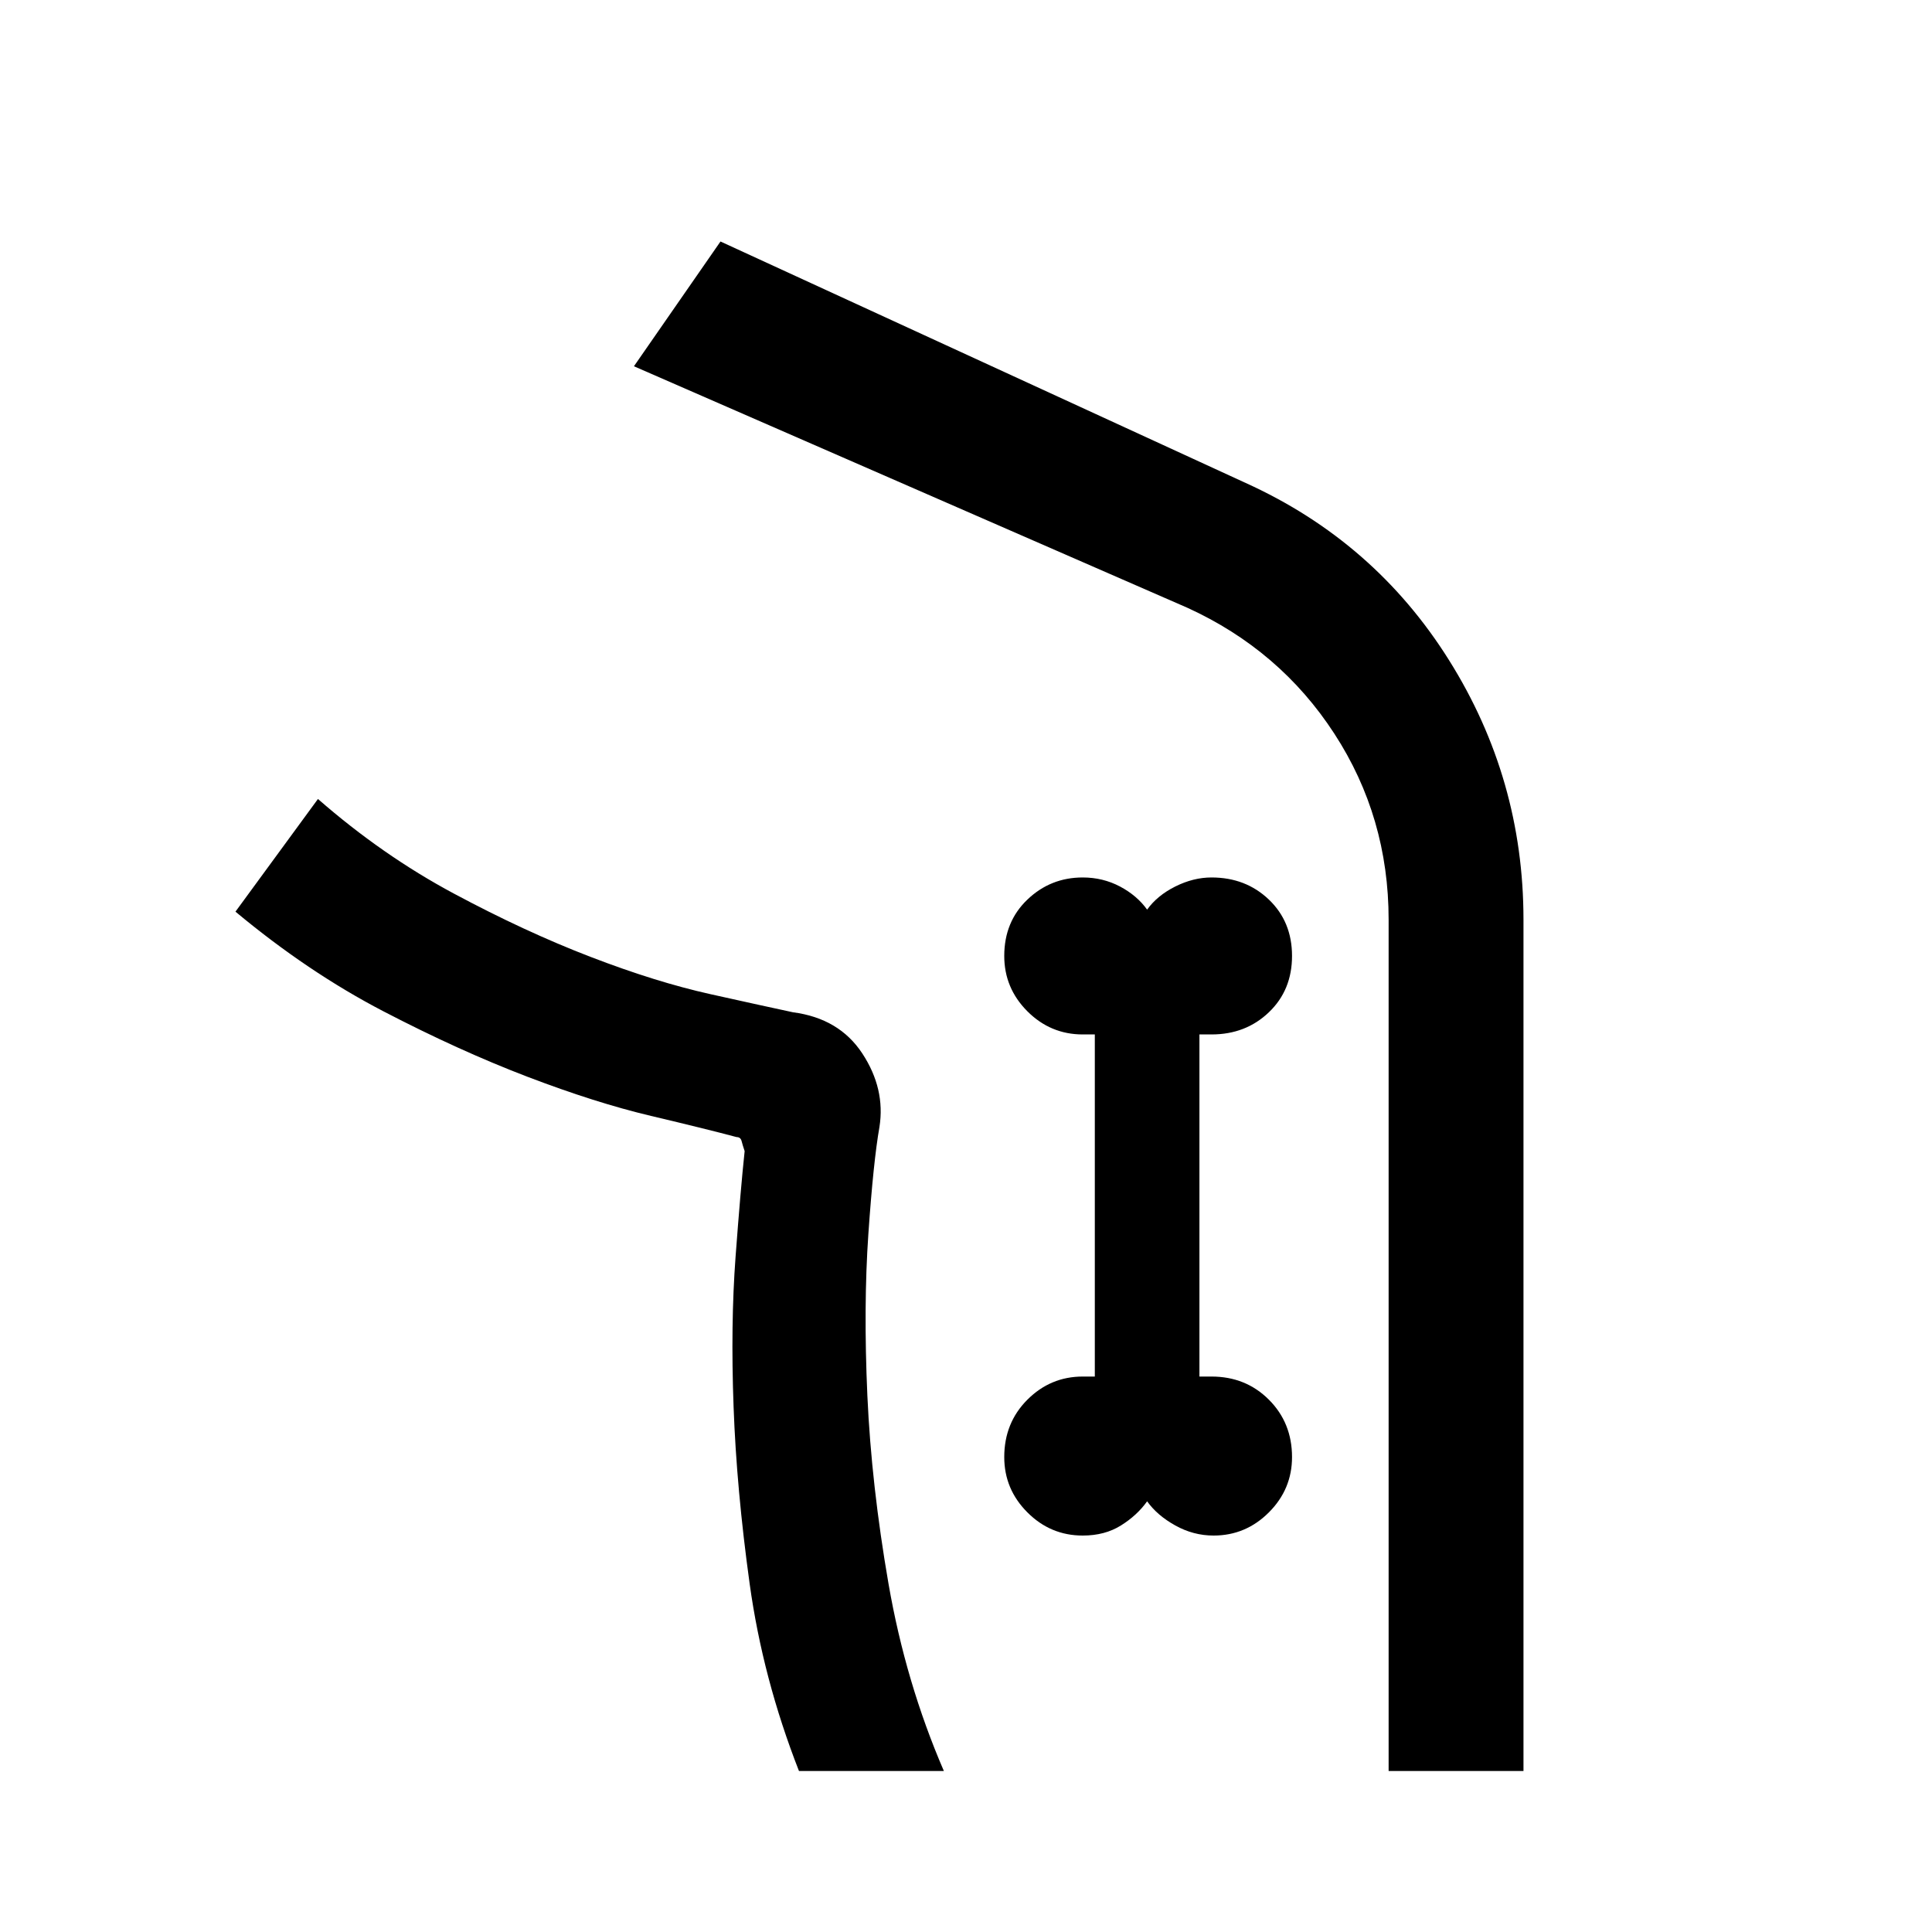 <svg xmlns="http://www.w3.org/2000/svg" height="40" width="40"><path d="M16.542 36.667q-.75-1.917-1.021-3.875-.271-1.959-.333-3.667-.063-1.708.041-3.104.104-1.396.188-2.188-.042-.125-.063-.208-.021-.083-.104-.083-.625-.167-1.771-.438t-2.562-.812Q9.5 21.75 7.938 20.938q-1.563-.813-3.063-2.063l1.708-2.333q1.334 1.166 2.813 1.958t2.833 1.312q1.354.521 2.479.771t1.709.375q.958.125 1.437.854.479.73.354 1.521-.125.709-.229 2.209-.104 1.5-.021 3.354.084 1.854.438 3.896.354 2.041 1.146 3.875Zm15 0H28.75V19.042q0-2.125-1.125-3.854-1.125-1.73-3.042-2.605l-11.458-5L14.917 5l10.875 5q2.666 1.208 4.208 3.667 1.542 2.458 1.542 5.375Zm-9.125-4.875q.458 0 .791-.209.334-.208.542-.5.208.292.583.5.375.209.792.209.667 0 1.146-.48.479-.479.479-1.145 0-.709-.479-1.188t-1.188-.479h-.25v-7.083h.25q.709 0 1.188-.459.479-.458.479-1.166 0-.709-.479-1.167-.479-.458-1.188-.458-.375 0-.75.187-.375.188-.583.479-.208-.291-.562-.479-.355-.187-.771-.187-.667 0-1.146.458-.479.458-.479 1.167 0 .666.479 1.146.479.479 1.146.479h.25V28.5h-.25q-.667 0-1.146.479-.479.479-.479 1.188 0 .666.479 1.145.479.48 1.146.48Zm-2.875 4.875q-.792-1.834-1.146-3.875-.354-2.042-.438-3.896-.083-1.854.021-3.354.104-1.5.229-2.209.125-.791-.354-1.521-.479-.729-1.437-.854-.584-.125-1.709-.375t-2.479-.771q-1.354-.52-2.833-1.312t-2.813-1.958q1.334 1.166 2.813 1.958t2.833 1.312q1.354.521 2.479.771t1.709.375q.958.125 1.437.854.479.73.354 1.521-.125.709-.229 2.209-.104 1.5-.021 3.354.084 1.854.438 3.896.354 2.041 1.146 3.875Z"/></svg>